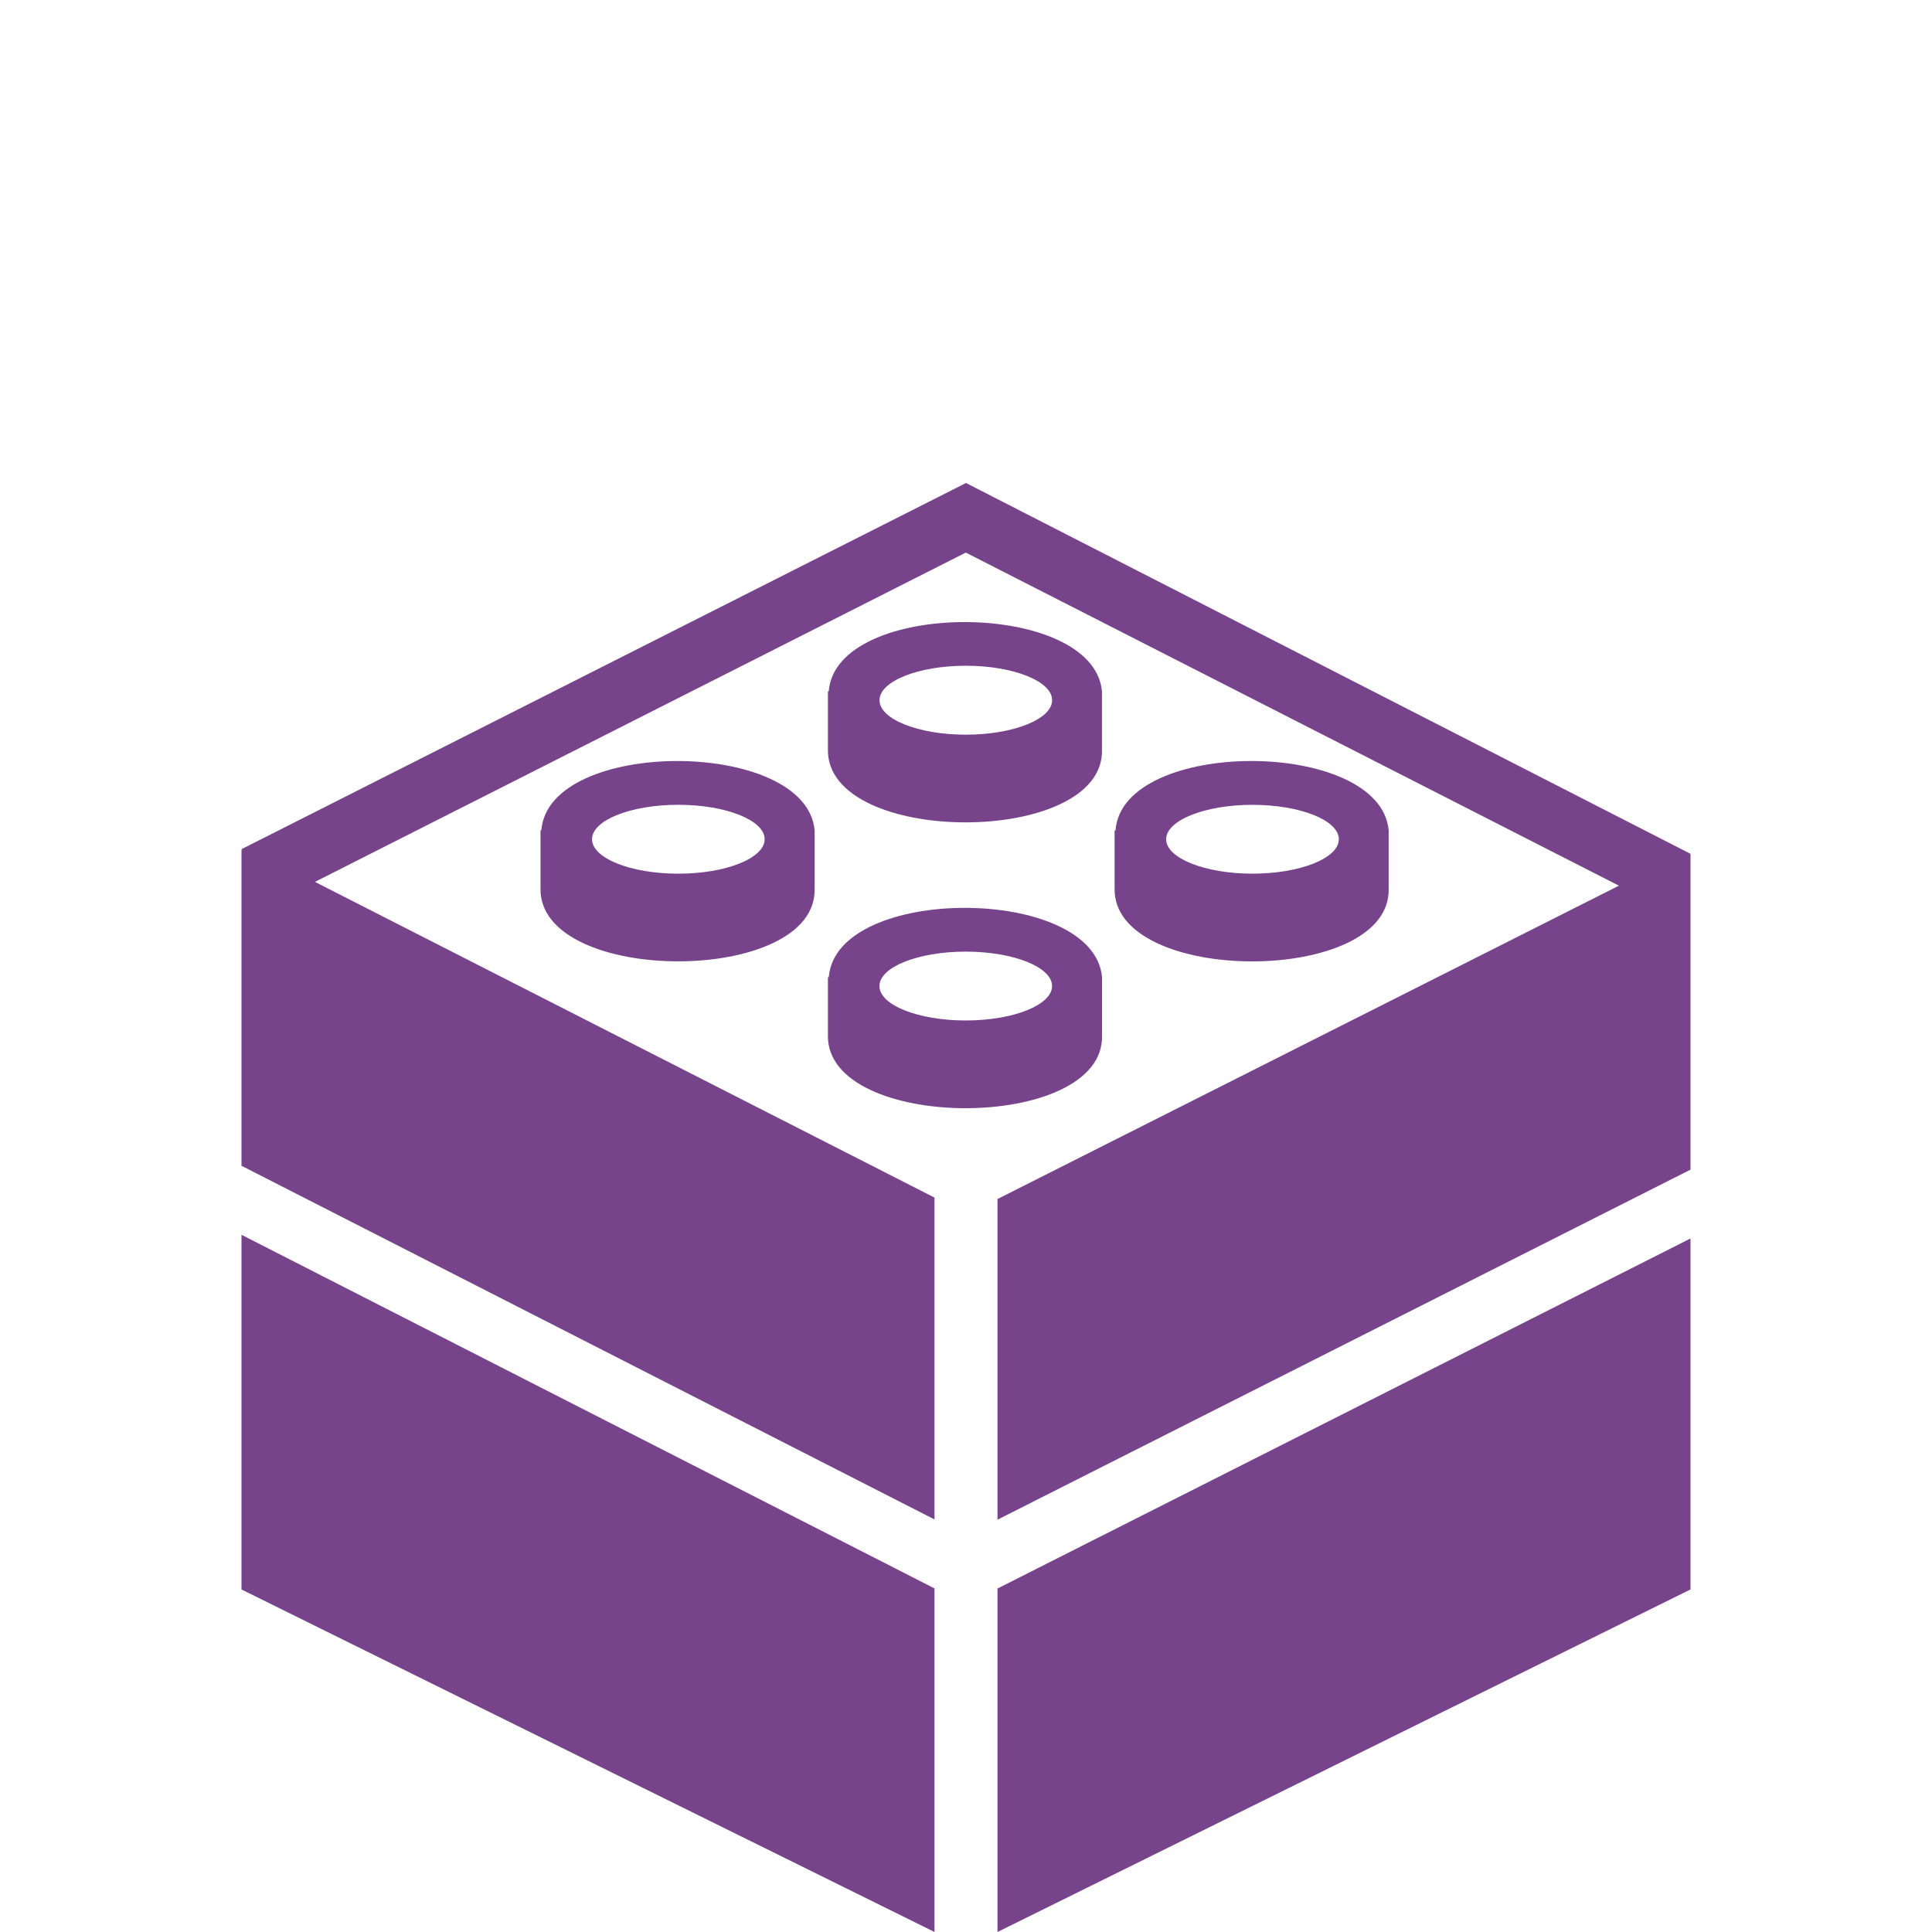 <svg
   xmlns:dc="http://purl.org/dc/elements/1.1/"
   xmlns:cc="http://creativecommons.org/ns#"
   xmlns:rdf="http://www.w3.org/1999/02/22-rdf-syntax-ns#"
   xmlns:svg="http://www.w3.org/2000/svg"
   xmlns="http://www.w3.org/2000/svg"
   xmlns:sodipodi="http://sodipodi.sourceforge.net/DTD/sodipodi-0.dtd"
   xmlns:inkscape="http://www.inkscape.org/namespaces/inkscape"
   width="120"
   height="120"
   viewBox="0 0 120 120"
   id="svg2"
   version="1.1"
   inkscape:version="0.91 r13725"
   sodipodi:docname="Icon_BuildingDevelopment_120x120px.svg">
  <defs
     id="defs4" />
  <sodipodi:namedview
     id="base"
     pagecolor="#ffffff"
     bordercolor="#666666"
     borderopacity="1.0"
     inkscape:pageopacity="0.0"
     inkscape:pageshadow="2"
     inkscape:zoom="1.4"
     inkscape:cx="-329.76991"
     inkscape:cy="-66.522006"
     inkscape:document-units="px"
     inkscape:current-layer="layer1"
     showgrid="false"
     units="px"
     inkscape:window-width="1806"
     inkscape:window-height="1057"
     inkscape:window-x="106"
     inkscape:window-y="-8"
     inkscape:window-maximized="1" />
  <g
     inkscape:label="Layer 1"
     inkscape:groupmode="layer"
     id="layer1"
     transform="translate(0,-932.362)">
    <path
       style="fill:#77448b"
       inkscape:connector-curvature="0"
       id="path4-5-0"
       d="m 33.622,983.936 -0.05,0 0,3.592 c -0.137,6.053 17.237,6.067 17.026,0 l 0,-3.589 c -0.505,-5.73 -16.537,-5.76 -16.975,0 z m 13.872,0.551 c 0,1.177 -2.403,2.141 -5.361,2.141 -2.954,0 -5.361,-0.96 -5.361,-2.141 0,-1.181 2.407,-2.138 5.361,-2.138 2.958,0 5.361,0.96 5.361,2.138 z M 15,985.158 l 0.036,0.019 -0.036,-0.071 45,-22.744 45,23.032 0,19.616 -43.044,21.742 0,-19.916 38.598,-19.463 -40.566,-20.689 -40.426,20.453 38.481,19.609 0,19.991 L 15,1004.771 15,985.159 Z m 90,24.128 0,21.799 -43.044,21.277 0,-21.334 L 105,1009.286 Z M 51.423,996.648 c -0.137,6.056 17.241,6.068 17.026,0 l 0,-3.589 c -0.505,-5.73 -16.533,-5.76 -16.971,0 l -0.054,0 0,3.592 z m 8.562,-5.179 c 2.954,0 5.361,0.956 5.361,2.138 0,1.177 -2.407,2.138 -5.361,2.138 -2.954,0 -5.361,-0.956 -5.361,-2.138 0,-1.181 2.407,-2.138 5.361,-2.138 z m 8.46,-12.578 0,-3.585 c -0.509,-5.726 -16.533,-5.756 -16.971,0 l -0.05,0 0,3.589 c -0.14,6.056 17.241,6.067 17.022,0 z m -8.456,-5.179 c 2.95,0 5.361,0.96 5.361,2.141 0,1.177 -2.41,2.141 -5.361,2.141 -2.958,0 -5.361,-0.964 -5.361,-2.141 0,-1.177 2.403,-2.141 5.361,-2.141 z m 26.264,13.815 0,-3.589 c -0.509,-5.73 -16.537,-5.76 -16.967,0 l -0.056,0 0,3.592 c -0.144,6.056 17.237,6.067 17.022,0 z m -13.821,-3.038 c 0,-1.177 2.407,-2.138 5.361,-2.138 2.958,0 5.365,0.96 5.365,2.138 0,1.177 -2.407,2.138 -5.365,2.138 -2.954,0 -5.361,-0.96 -5.361,-2.138 z m -14.388,46.53 0,21.341 L 15,1031.088 l 0,-22.031 43.043,21.964 z" />
  </g>
</svg>
